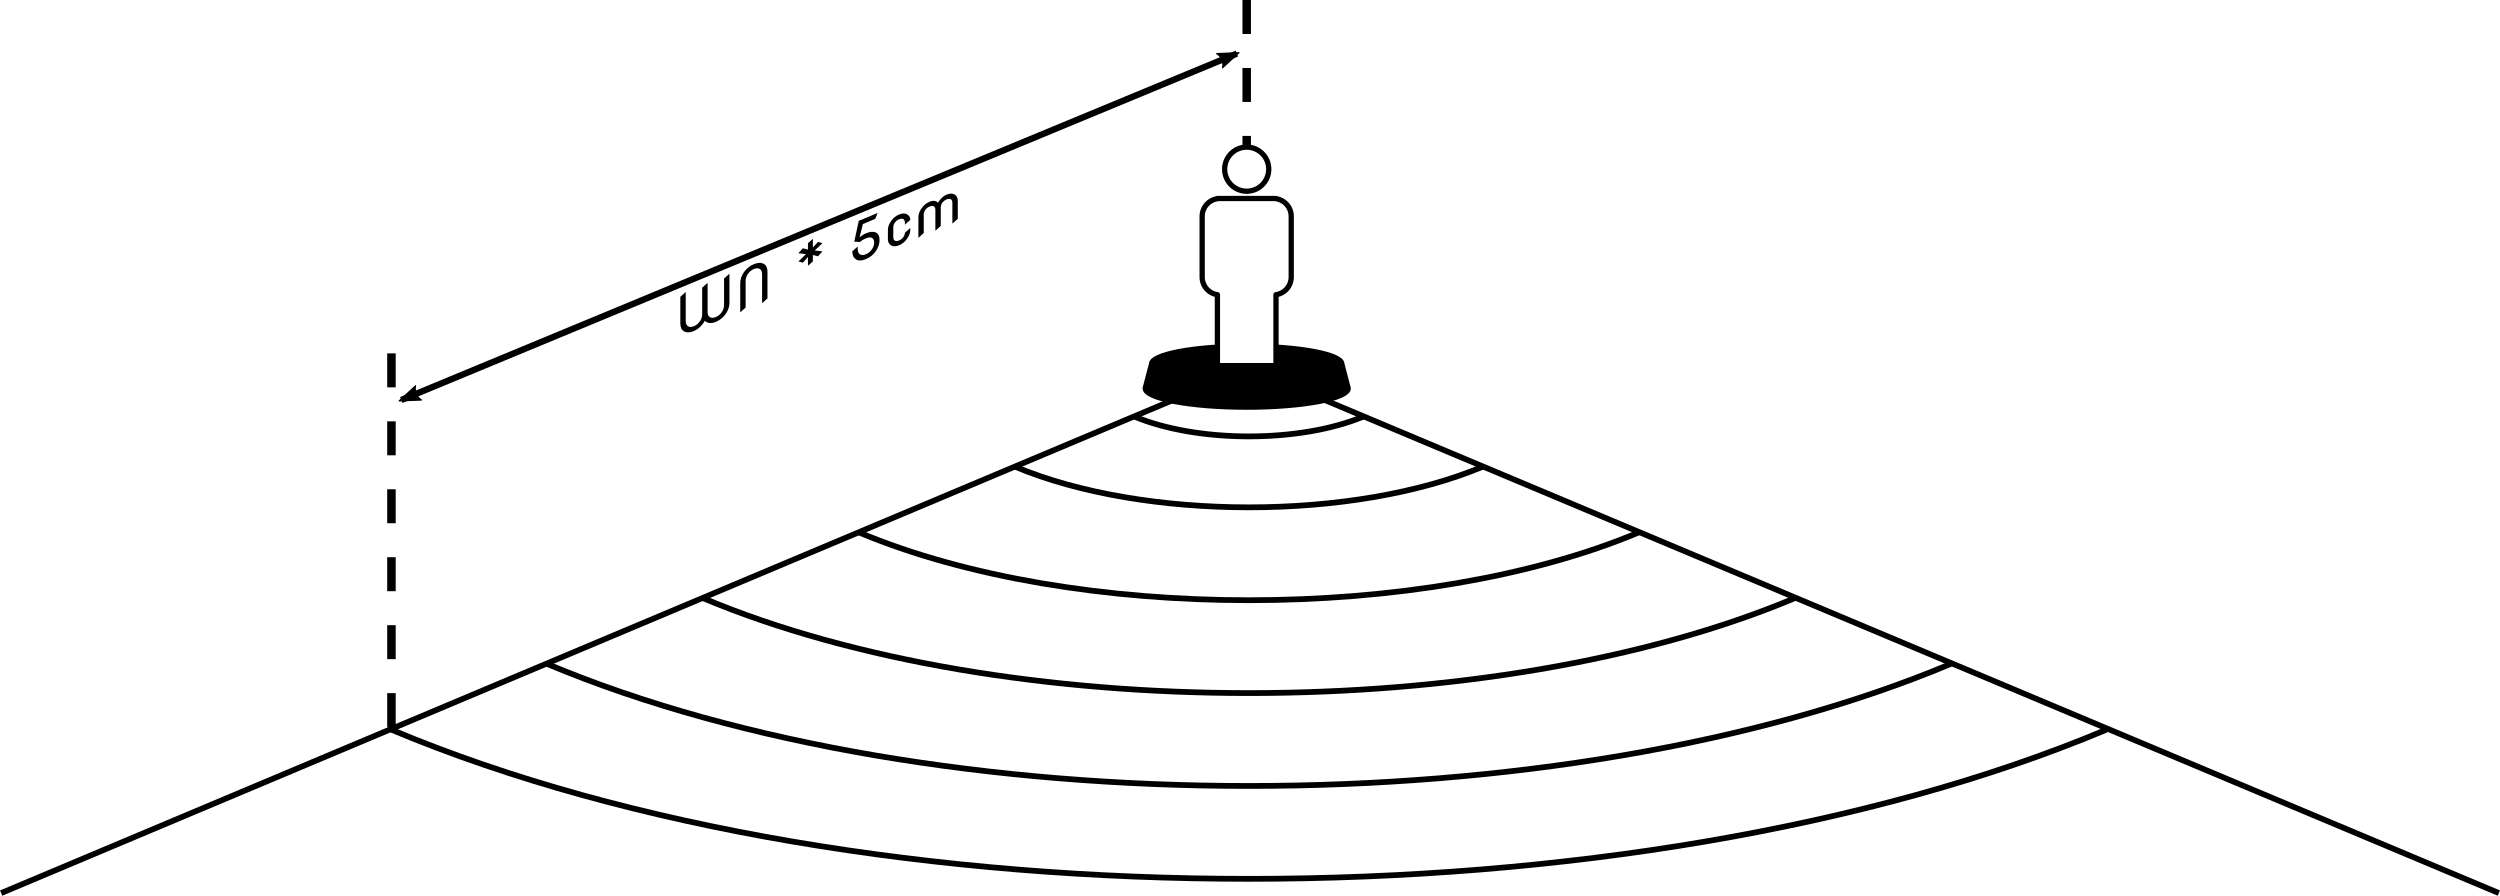 <?xml version="1.0" encoding="UTF-8" standalone="no"?>
<svg
   xmlns:dc="http://purl.org/dc/elements/1.1/"
   xmlns:cc="http://creativecommons.org/ns#"
   xmlns:rdf="http://www.w3.org/1999/02/22-rdf-syntax-ns#"
   xmlns:svg="http://www.w3.org/2000/svg"
   xmlns="http://www.w3.org/2000/svg"
   xmlns:sodipodi="http://sodipodi.sourceforge.net/DTD/sodipodi-0.dtd"
   xmlns:inkscape="http://www.inkscape.org/namespaces/inkscape"
   inkscape:export-ydpi="159.92"
   inkscape:export-xdpi="159.92"
   inkscape:export-filename="C:\Users\Charon\Dropbox\Projekt Tesserakt\Regelbuch\Abbildungen\Wahrnehmungsbereich.png"
   sodipodi:docname="wahrnehmungsbereich.svg"
   inkscape:version="1.0.1 (3bc2e813f5, 2020-09-07)"
   version="1.1"
   id="svg2"
   viewBox="0 0 380.338 136.273"
   height="38.459mm"
   width="107.34mm">
  <defs
     id="defs4">
    <marker
       inkscape:stockid="Arrow2Lend"
       orient="auto"
       refY="0"
       refX="0"
       id="marker2105"
       style="overflow:visible"
       inkscape:isstock="true">
      <path
         id="path2103"
         style="fill:#000000;fill-opacity:1;fill-rule:evenodd;stroke:#000000;stroke-width:0.625;stroke-linejoin:round;stroke-opacity:1"
         d="M 8.719,4.034 -2.207,0.016 8.719,-4.002 c -1.745,2.372 -1.735,5.617 -6e-7,8.035 z"
         transform="matrix(-1.1,0,0,-1.1,-1.1,0)"
         inkscape:connector-curvature="0" />
    </marker>
    <marker
       inkscape:stockid="Arrow2Lend"
       orient="auto"
       refY="0"
       refX="0"
       id="marker1883"
       style="overflow:visible"
       inkscape:isstock="true">
      <path
         id="path1881"
         style="fill:#000000;fill-opacity:1;fill-rule:evenodd;stroke:#000000;stroke-width:0.625;stroke-linejoin:round;stroke-opacity:1"
         d="M 8.719,4.034 -2.207,0.016 8.719,-4.002 c -1.745,2.372 -1.735,5.617 -6e-7,8.035 z"
         transform="matrix(-1.1,0,0,-1.1,-1.1,0)"
         inkscape:connector-curvature="0" />
    </marker>
    <marker
       inkscape:isstock="true"
       style="overflow:visible"
       id="Arrow1Lend"
       refX="0"
       refY="0"
       orient="auto"
       inkscape:stockid="Arrow1Lend">
      <path
         inkscape:connector-curvature="0"
         transform="matrix(-0.8,0,0,-0.8,-10,0)"
         style="fill:#000000;fill-opacity:1;fill-rule:evenodd;stroke:#000000;stroke-width:1pt;stroke-opacity:1"
         d="M 0,0 5,-5 -12.5,0 5,5 Z"
         id="path4813" />
    </marker>
    <marker
       inkscape:isstock="true"
       style="overflow:visible"
       id="Scissors"
       refX="0"
       refY="0"
       orient="auto"
       inkscape:stockid="Scissors">
      <path
         inkscape:connector-curvature="0"
         style="fill:#000000;fill-opacity:1;stroke:#000000;stroke-opacity:1"
         d="M 9.09,-3.606 C 8.12,-4.777 6.37,-4.736 5.062,-4.233 l -8.212,3.078 c -2.388,-1.307 -4.748,-0.933 -4.748,-1.569 0,-0.497 0.457,-0.388 0.388,-1.683 -0.066,-1.243 -1.364,-2.163 -2.59,-2.082 -1.227,-0.007 -2.499,0.933 -2.51,2.23 -0.091,1.306 1.007,2.52 2.307,2.605 1.522,0.227 4.218,-0.696 5.483,1.571 -0.942,1.738 -2.614,1.743 -4.126,1.656 -1.255,-0.072 -2.762,0.287 -3.361,1.521 -0.578,1.182 -0.011,2.865 1.317,3.226 1.34,0.492 3.181,-0.13 3.499,-1.671 0.246,-1.188 -0.595,-1.746 -0.273,-2.177 0.244,-0.325 1.791,-0.137 4.547,-1.375 L 5.676,4.233 C 6.8,4.547 8.173,4.536 9.168,3.431 l -9.22,-3.485 z m -18.308,-1.901 c 1.295,0.723 1.189,2.684 -0.156,3.063 -1.217,0.424 -2.771,-0.759 -2.383,-2.077 0.227,-1.082 1.653,-1.481 2.54,-0.986 z m 0.056,8.017 c 1.351,0.499 1.121,2.784 -0.252,3.092 -0.911,0.316 -2.214,-0.139 -2.306,-1.212 -0.178,-1.305 1.356,-2.484 2.558,-1.879 z"
         id="schere" />
    </marker>
    <marker
       inkscape:stockid="Arrow2Lstart"
       orient="auto"
       refY="0"
       refX="0"
       id="Arrow2Lstart"
       style="overflow:visible"
       inkscape:isstock="true">
      <path
         id="path4231"
         style="fill:#000000;fill-opacity:1;fill-rule:evenodd;stroke:#000000;stroke-width:0.625;stroke-linejoin:round;stroke-opacity:1"
         d="M 8.719,4.034 -2.207,0.016 8.719,-4.002 c -1.745,2.372 -1.735,5.617 -6e-7,8.035 z"
         transform="matrix(1.1,0,0,1.1,1.1,0)"
         inkscape:connector-curvature="0" />
    </marker>
    <marker
       inkscape:stockid="Arrow2Lend"
       orient="auto"
       refY="0"
       refX="0"
       id="Arrow2Lend-0"
       style="overflow:visible"
       inkscape:isstock="true">
      <path
         id="path4831-9"
         style="fill:#000000;fill-opacity:1;fill-rule:evenodd;stroke:#000000;stroke-width:0.625;stroke-linejoin:round;stroke-opacity:1"
         d="M 8.719,4.034 -2.207,0.016 8.719,-4.002 c -1.745,2.372 -1.735,5.617 -6e-7,8.035 z"
         transform="matrix(-1.1,0,0,-1.1,-1.1,0)"
         inkscape:connector-curvature="0" />
    </marker>
  </defs>
  <sodipodi:namedview
     inkscape:document-rotation="0"
     fit-margin-bottom="0"
     fit-margin-right="0"
     fit-margin-left="0"
     fit-margin-top="0"
     inkscape:window-maximized="1"
     inkscape:window-y="-8"
     inkscape:window-x="1912"
     inkscape:window-height="1057"
     inkscape:window-width="1920"
     showgrid="false"
     inkscape:current-layer="g5659"
     inkscape:document-units="mm"
     inkscape:cy="81.576953"
     inkscape:cx="187.19419"
     inkscape:zoom="0.98994949"
     inkscape:pageshadow="2"
     inkscape:pageopacity="0.0"
     borderopacity="1.0"
     bordercolor="#666666"
     pagecolor="#ffffff"
     id="base"
     showguides="true"
     inkscape:guide-bbox="true" />
  <g
     transform="translate(-496.974,-867.173)"
     id="layer1"
     inkscape:groupmode="layer"
     inkscape:label="Ebene 1">
    <g
       inkscape:export-ydpi="28"
       inkscape:export-xdpi="28"
       transform="translate(29.294,43.437)"
       id="g5659">
      <g
         id="g2267"
         transform="translate(-400.446,649.554)">
        <path
           style="fill:none;stroke:#000000;stroke-width:1.292;stroke-linecap:butt;stroke-linejoin:miter;stroke-miterlimit:4;stroke-dasharray:5.169, 5.169;stroke-dashoffset:0;stroke-opacity:1"
           d="m 1057.793,174.183 v 57.254"
           id="path2069" />
        <g
           id="g1945"
           transform="translate(936.026,-615.516)">
          <path
             id="path1941"
             style="color:#000000;overflow:visible;fill:#000000;stroke:#000000;stroke-width:0.62;stroke-miterlimit:4;stroke-dasharray:none"
             d="m 136.328,845.051 c 0,-1.525 -6.519,-2.763 -14.561,-2.763 -8.041,0 -14.561,1.238 -14.561,2.763 l -0.976,3.732 c -1e-5,1.628 6.956,2.948 15.537,2.948 8.58,0 15.537,-1.32 15.536,-2.948 z"
             sodipodi:nodetypes="csccscc" />
          <path
             style="fill:#ffffff;fill-opacity:1;stroke:#000000;stroke-width:0.802;stroke-linecap:round;stroke-linejoin:round;stroke-miterlimit:4;stroke-dasharray:none;stroke-opacity:1"
             d="m 121.767,812.083 a 3.353,3.353 0 0 0 -3.353,3.353 3.353,3.353 0 0 0 3.353,3.353 3.353,3.353 0 0 0 3.353,-3.353 3.353,3.353 0 0 0 -3.353,-3.353 z m -4.456,7.814 v 0.03 c -1.316,0.194 -2.319,1.323 -2.319,2.694 v 9.219 c 0,1.372 1.003,2.5 2.319,2.694 v 10.786 h 8.911 v -10.786 c 1.316,-0.194 2.319,-1.322 2.319,-2.694 v -9.219 c 0,-1.371 -1.003,-2.5 -2.319,-2.694 v -0.03 h -0.405 -8.102 z"
             id="path1943"
             inkscape:connector-curvature="0" />
        </g>
        <path
           style="fill:none;fill-opacity:1;stroke:#000000;stroke-width:0.875;stroke-miterlimit:4;stroke-dasharray:none;stroke-dashoffset:0;stroke-opacity:1"
           d="m 1248.294,310.053 -185.257,-77.791 m -10.303,0.192 -184.438,77.599"
           id="path1947"
           inkscape:connector-curvature="0"
           sodipodi:nodetypes="cccc" />
        <path
           id="path1949"
           style="fill:none;fill-opacity:1;stroke:#000000;stroke-width:0.875;stroke-miterlimit:4;stroke-dasharray:none;stroke-dashoffset:0;stroke-opacity:1"
           d="m 1188.573,285.197 c -72.044,30.252 -188.851,30.252 -260.895,0"
           sodipodi:nodetypes="cc" />
        <path
           id="path1951"
           style="fill:none;fill-opacity:1;stroke:#000000;stroke-width:0.875;stroke-miterlimit:4;stroke-dasharray:none;stroke-dashoffset:0;stroke-opacity:1"
           d="m 1164.906,275.183 c -58.974,24.764 -154.588,24.764 -213.562,0"
           sodipodi:nodetypes="cc" />
        <path
           id="path1953"
           style="fill:none;fill-opacity:1;stroke:#000000;stroke-width:0.875;stroke-miterlimit:4;stroke-dasharray:none;stroke-dashoffset:0;stroke-opacity:1"
           d="m 1141.177,265.18 c -45.868,19.261 -120.235,19.261 -166.104,0"
           sodipodi:nodetypes="cc" />
        <path
           id="path1955"
           style="fill:none;fill-opacity:1;stroke:#000000;stroke-width:0.875;stroke-miterlimit:4;stroke-dasharray:none;stroke-dashoffset:0;stroke-opacity:1"
           d="m 1117.448,255.178 c -32.763,13.758 -85.882,13.758 -118.645,0"
           sodipodi:nodetypes="cc" />
        <path
           id="path1957"
           style="fill:none;fill-opacity:1;stroke:#000000;stroke-width:0.875;stroke-miterlimit:4;stroke-dasharray:none;stroke-dashoffset:0;stroke-opacity:1"
           d="m 1093.719,245.175 c -19.658,8.255 -51.529,8.255 -71.187,0"
           sodipodi:nodetypes="cc" />
        <path
           id="path1959"
           style="fill:none;fill-opacity:1;stroke:#000000;stroke-width:0.875;stroke-miterlimit:4;stroke-dasharray:none;stroke-dashoffset:0;stroke-opacity:1"
           d="m 1075.595,237.535 c -9.649,4.052 -25.292,4.052 -34.94,0"
           sodipodi:nodetypes="cc" />
        <path
           inkscape:connector-curvature="0"
           id="path4804-4"
           d="m 1056.292,182.337 -127.118,52.7"
           style="fill:none;fill-rule:evenodd;stroke:#000000;stroke-width:0.966;stroke-linecap:butt;stroke-linejoin:miter;stroke-miterlimit:4;stroke-dasharray:none;stroke-opacity:1;marker-start:url(#Arrow2Lstart);marker-end:url(#Arrow2Lend-0)"
           sodipodi:nodetypes="cc" />
        <path
           style="fill:none;stroke:#000000;stroke-width:1.292;stroke-linecap:butt;stroke-linejoin:miter;stroke-miterlimit:4;stroke-dasharray:5.169, 5.169;stroke-dashoffset:0;stroke-opacity:1"
           d="m 927.678,227.942 v 57.254"
           id="path2071" />
        <g
           aria-label="WN * 5cm"
           transform="skewY(-22.698)"
           id="text2111"
           style="font-style:normal;font-variant:normal;font-weight:normal;font-stretch:normal;font-size:8.407px;line-height:5.254px;font-family:'Nova Round';-inkscape-font-specification:'Nova Round, Normal';font-variant-ligatures:normal;font-variant-caps:normal;font-variant-numeric:normal;font-variant-east-asian:normal;letter-spacing:0px;word-spacing:0px;fill:#000000;fill-opacity:1;stroke:none;stroke-width:0.21">
          <path
             d="m 979.098,625.369 v 4.392 q 0,0.887 -0.554,1.457 -0.583,0.595 -1.519,0.595 -0.846,0 -1.441,-0.595 -0.148,-0.148 -0.222,-0.287 -0.094,0.144 -0.23,0.275 -0.62,0.608 -1.433,0.608 -0.92,0 -1.519,-0.595 -0.554,-0.55 -0.554,-1.457 v -4.023 l 0.78,-0.369 h 0.041 v 4.392 q 0,0.55 0.296,0.891 0.365,0.423 0.956,0.423 0.591,0 0.956,-0.423 0.296,-0.341 0.296,-0.891 v -4.023 l 0.78,-0.369 h 0.041 v 4.392 q 0,0.55 0.296,0.891 0.365,0.423 0.956,0.423 0.591,0 0.956,-0.423 0.296,-0.341 0.296,-0.891 v -4.023 l 0.78,-0.369 z"
             style="font-style:normal;font-variant:normal;font-weight:normal;font-stretch:normal;font-size:8.407px;font-family:'Nova Round';-inkscape-font-specification:'Nova Round, Normal';font-variant-ligatures:normal;font-variant-caps:normal;font-variant-numeric:normal;font-variant-east-asian:normal;stroke-width:0.21"
             id="path2208" />
          <path
             d="m 980.74,631.896 v -4.392 q 0,-0.887 0.554,-1.457 0.583,-0.595 1.519,-0.595 0.924,0 1.519,0.595 0.554,0.55 0.554,1.457 v 4.023 l -0.78,0.369 h -0.041 v -4.392 q 0,-0.55 -0.296,-0.891 -0.365,-0.423 -0.956,-0.423 -0.591,0 -0.956,0.423 -0.296,0.341 -0.296,0.891 v 4.023 l -0.78,0.369 z"
             style="font-style:normal;font-variant:normal;font-weight:normal;font-stretch:normal;font-size:8.407px;font-family:'Nova Round';-inkscape-font-specification:'Nova Round, Normal';font-variant-ligatures:normal;font-variant-caps:normal;font-variant-numeric:normal;font-variant-east-asian:normal;stroke-width:0.21"
             id="path2210" />
          <path
             d="m 991.79,625.369 v 1.309 l 0.776,-0.53 0.644,0.447 0.021,0.033 -1.149,0.616 1.149,0.616 -0.021,0.033 -0.644,0.447 -0.776,-0.53 v 0.977 l -0.706,0.333 h -0.041 v -1.309 l -0.776,0.53 -0.64,-0.447 -0.021,-0.033 1.145,-0.616 -1.145,-0.616 0.021,-0.033 0.64,-0.447 0.776,0.53 v -0.977 l 0.706,-0.333 z"
             style="font-style:normal;font-variant:normal;font-weight:normal;font-stretch:normal;font-size:8.407px;font-family:'Nova Round';-inkscape-font-specification:'Nova Round, Normal';font-variant-ligatures:normal;font-variant-caps:normal;font-variant-numeric:normal;font-variant-east-asian:normal;stroke-width:0.21"
             id="path2212" />
          <path
             d="m 997.792,629.762 q 0,0 0.78,-0.369 h 0.041 v 0.369 q 0,0.542 0.296,0.891 0.357,0.423 0.956,0.423 0.587,0 0.957,-0.423 0.291,-0.333 0.291,-0.85 0,-0.452 -0.271,-0.768 -0.337,-0.386 -0.985,-0.386 -0.562,0 -0.911,0.181 l -0.858,-0.415 0.686,-2.882 h 2.845 v 0.041 l -0.333,0.706 h -1.888 l -0.501,1.831 q 0.456,-0.222 0.961,-0.222 0.932,0 1.494,0.488 0.583,0.505 0.583,1.416 0,0.837 -0.55,1.424 -0.562,0.595 -1.519,0.595 -0.956,0 -1.519,-0.595 -0.554,-0.587 -0.554,-1.457 z"
             style="font-style:normal;font-variant:normal;font-weight:normal;font-stretch:normal;font-size:8.407px;font-family:'Nova Round';-inkscape-font-specification:'Nova Round, Normal';font-variant-ligatures:normal;font-variant-caps:normal;font-variant-numeric:normal;font-variant-east-asian:normal;stroke-width:0.21"
             id="path2214" />
          <path
             d="m 1006.613,629.914 v 0.259 q 0,0.677 -0.509,1.178 -0.476,0.464 -1.195,0.464 -0.71,0 -1.194,-0.464 -0.509,-0.493 -0.509,-1.178 v -1.396 q 0,-0.681 0.509,-1.178 0.476,-0.464 1.194,-0.464 0.702,0 1.195,0.464 0.509,0.48 0.509,1.059 v 0.008 l -0.78,0.369 h -0.041 v -0.259 q 0,-0.472 -0.259,-0.69 -0.255,-0.222 -0.624,-0.222 -0.369,0 -0.628,0.222 -0.255,0.218 -0.255,0.69 v 1.396 q 0,0.472 0.255,0.694 0.259,0.218 0.628,0.218 0.369,0 0.624,-0.222 0.259,-0.222 0.259,-0.579 l 0.78,-0.369 z"
             style="font-style:normal;font-variant:normal;font-weight:normal;font-stretch:normal;font-size:8.407px;font-family:'Nova Round';-inkscape-font-specification:'Nova Round, Normal';font-variant-ligatures:normal;font-variant-caps:normal;font-variant-numeric:normal;font-variant-east-asian:normal;stroke-width:0.21"
             id="path2216" />
          <path
             d="m 1007.845,631.896 v -3.12 q 0,-0.677 0.509,-1.178 0.476,-0.464 1.194,-0.464 0.653,0 1.129,0.476 0.09,0.09 0.164,0.213 0.074,-0.119 0.164,-0.209 0.513,-0.48 1.129,-0.48 0.71,0 1.194,0.464 0.509,0.493 0.509,1.178 v 2.75 l -0.78,0.369 h -0.041 v -3.12 q 0,-0.472 -0.259,-0.69 -0.255,-0.222 -0.624,-0.222 -0.369,0 -0.628,0.222 -0.255,0.218 -0.255,0.69 v 2.75 l -0.78,0.369 h -0.041 v -3.12 q 0,-0.472 -0.259,-0.69 -0.255,-0.222 -0.624,-0.222 -0.369,0 -0.628,0.222 -0.255,0.218 -0.255,0.69 v 2.75 l -0.78,0.369 z"
             style="font-style:normal;font-variant:normal;font-weight:normal;font-stretch:normal;font-size:8.407px;font-family:'Nova Round';-inkscape-font-specification:'Nova Round, Normal';font-variant-ligatures:normal;font-variant-caps:normal;font-variant-numeric:normal;font-variant-east-asian:normal;stroke-width:0.21"
             id="path2218" />
        </g>
      </g>
    </g>
  </g>
</svg>
